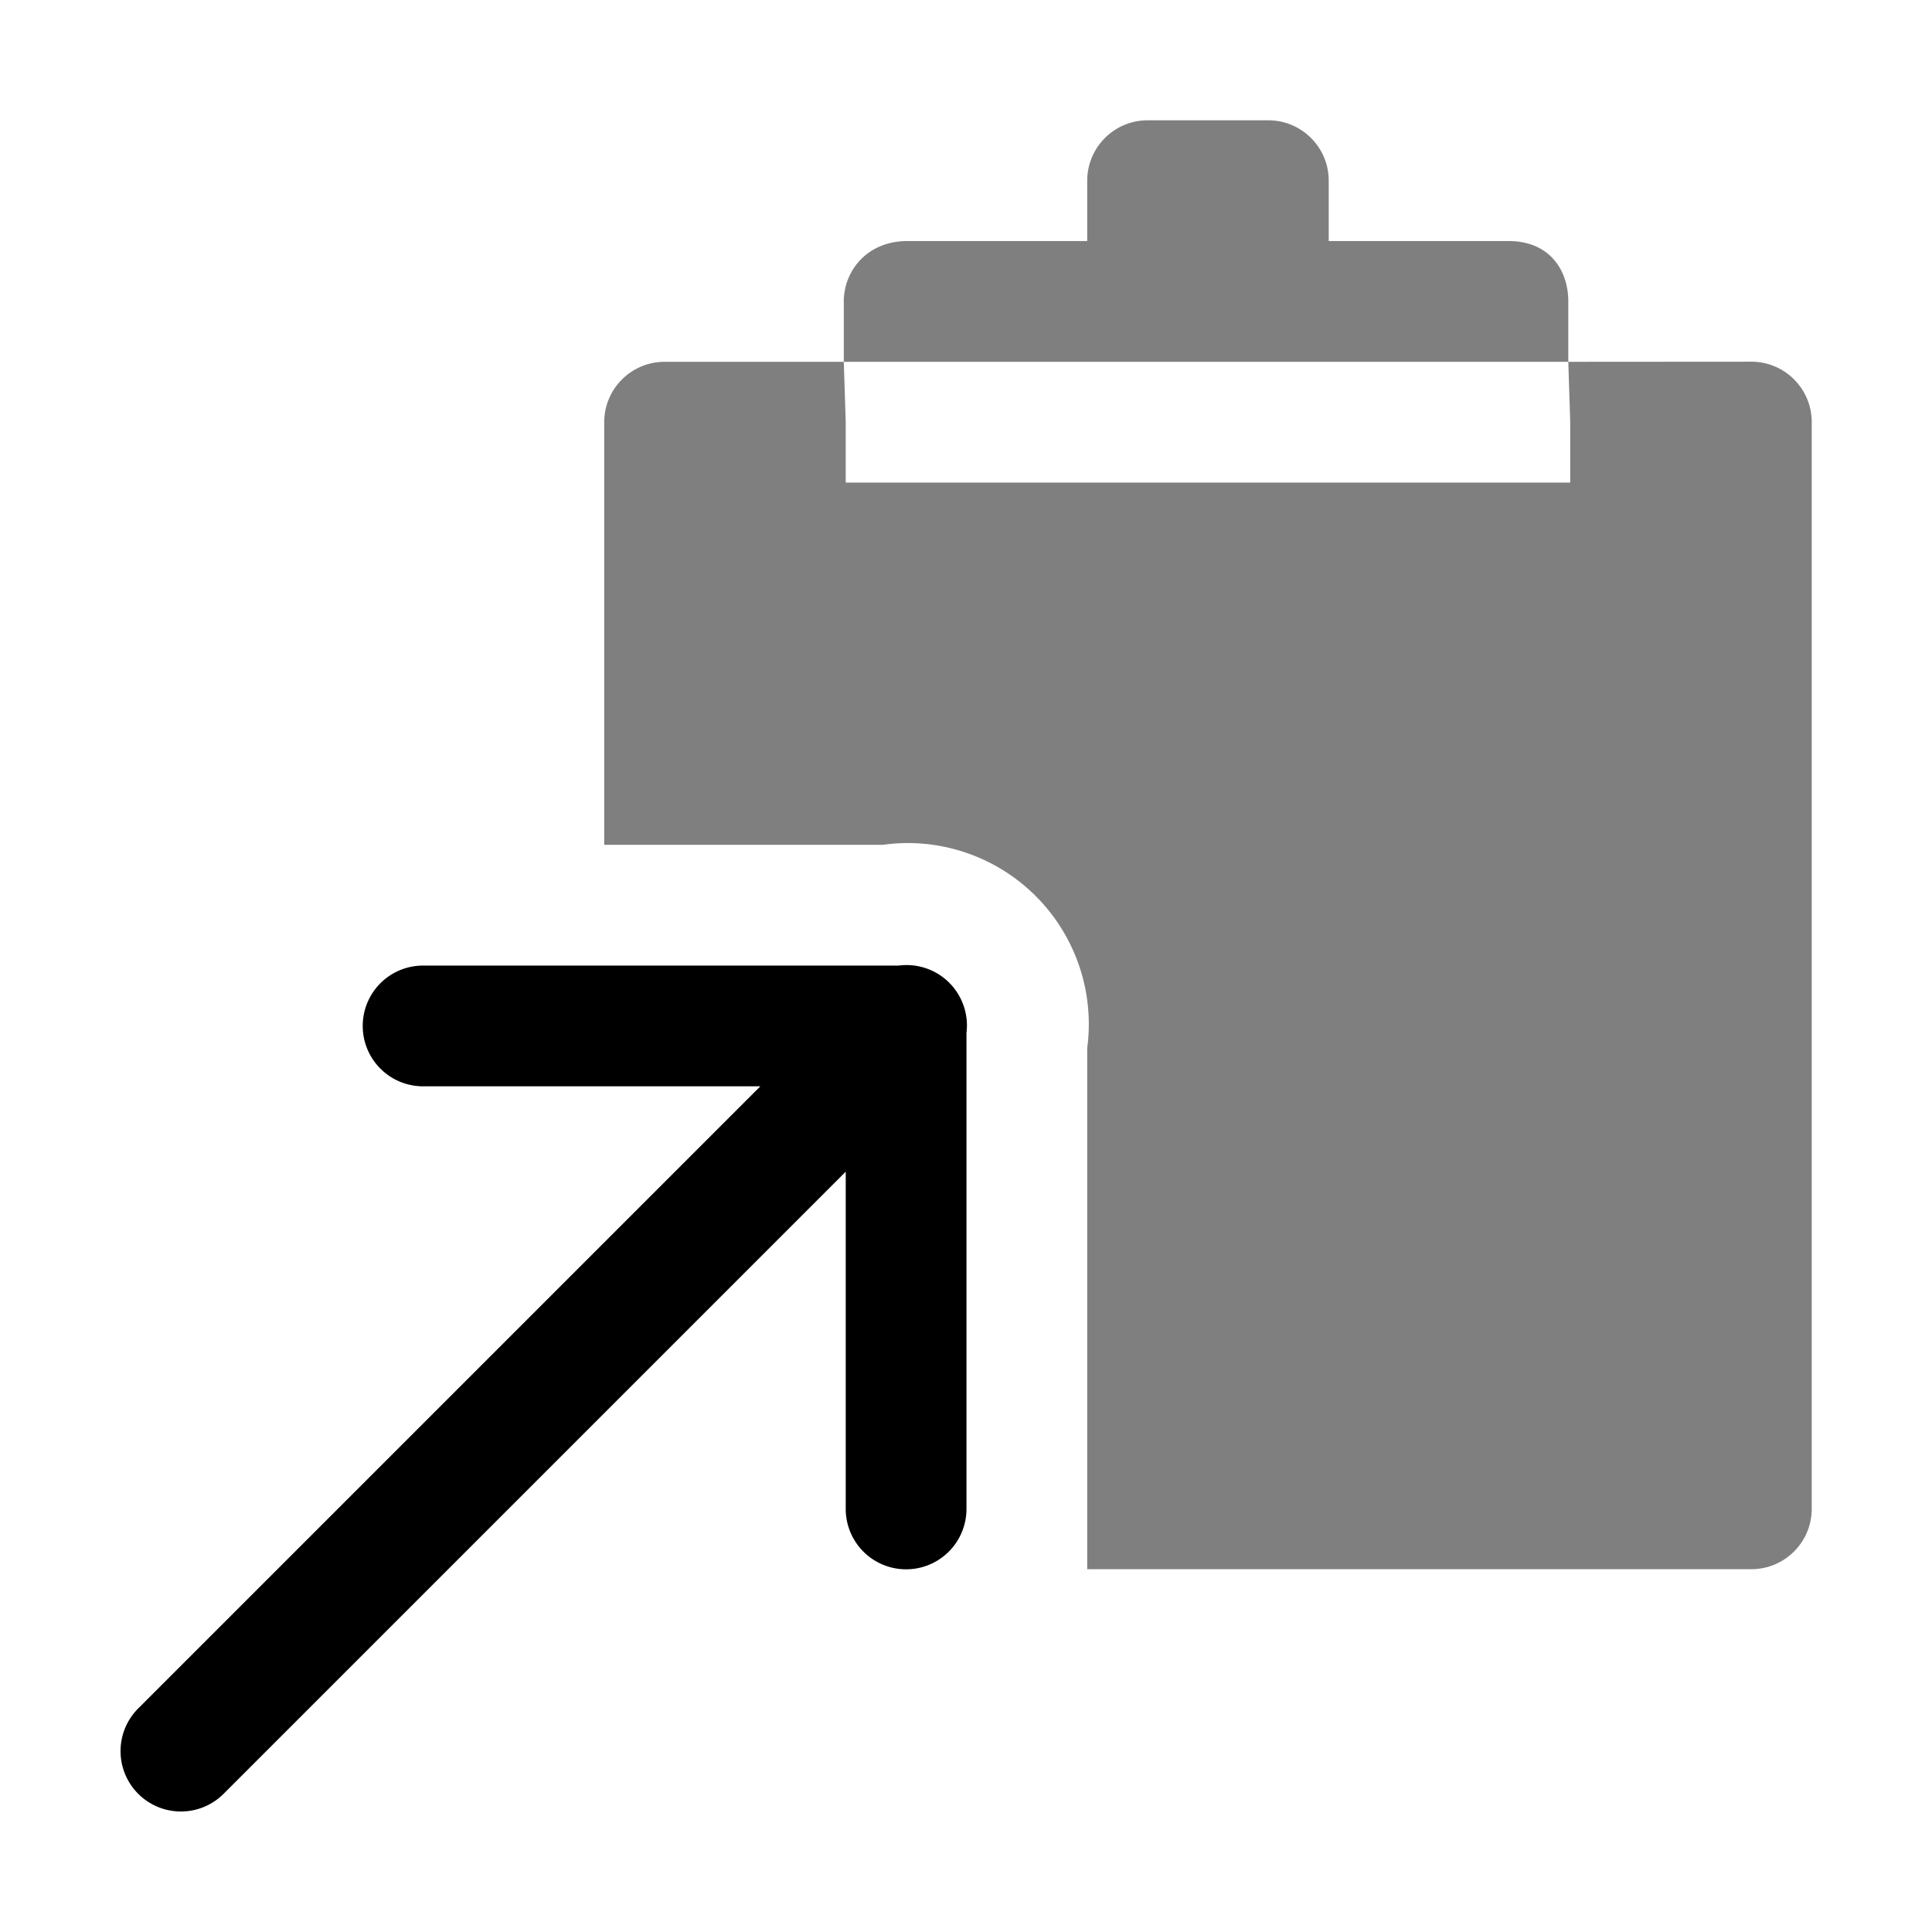 <svg xmlns="http://www.w3.org/2000/svg" xmlns:ns1="http://sodipodi.sourceforge.net/DTD/sodipodi-0.dtd" xmlns:ns2="http://www.inkscape.org/namespaces/inkscape" viewBox="0 0 1600 1600"><ns1:namedview pagecolor="#303030" showgrid="true"><ns2:grid id="grid5" units="px" spacingx="100" spacingy="100" color="#4772b3" opacity="0.2" visible="true" /></ns1:namedview><g fill="currentColor"><g enable-background="new" transform="matrix(100 0 0 100 16598.796 -13600.362)"><path d="m-156.484 137c-.276 0-.5.224-.5.5v.5h-1.5c-.329.005-.516.252-.516.5v.5h2.516 1 2.484v-.5c0-.253-.149-.495-.484-.5h-1.5v-.5c-0-.276-.224-.5-.5-.5zm3.484 2 .016.5v.5h-6v-.5l-.016-.5h-1.484c-.276 0-.5.224-.5.5v3.5h2.309a1.5 1.5 0 0 1 .162-.014 1.5 1.5 0 0 1 1.529 1.697v4.316h5.5c.276-0.0.5-.224.5-.5v-9c-0-.276-.224-.5-.5-.5z" opacity=".5" /><path d="m-158.494 143.996a.5.5 0 0 0 -.051.004h-3.939a.5.5 0 1 0 0 1h2.793l-5.146 5.146a.5.5 0 1 0 .707.707l5.146-5.146v2.793a.5.5 0 1 0 1 0v-3.943a.5.5 0 0 0 -.51-.561z" /></g></g></svg>